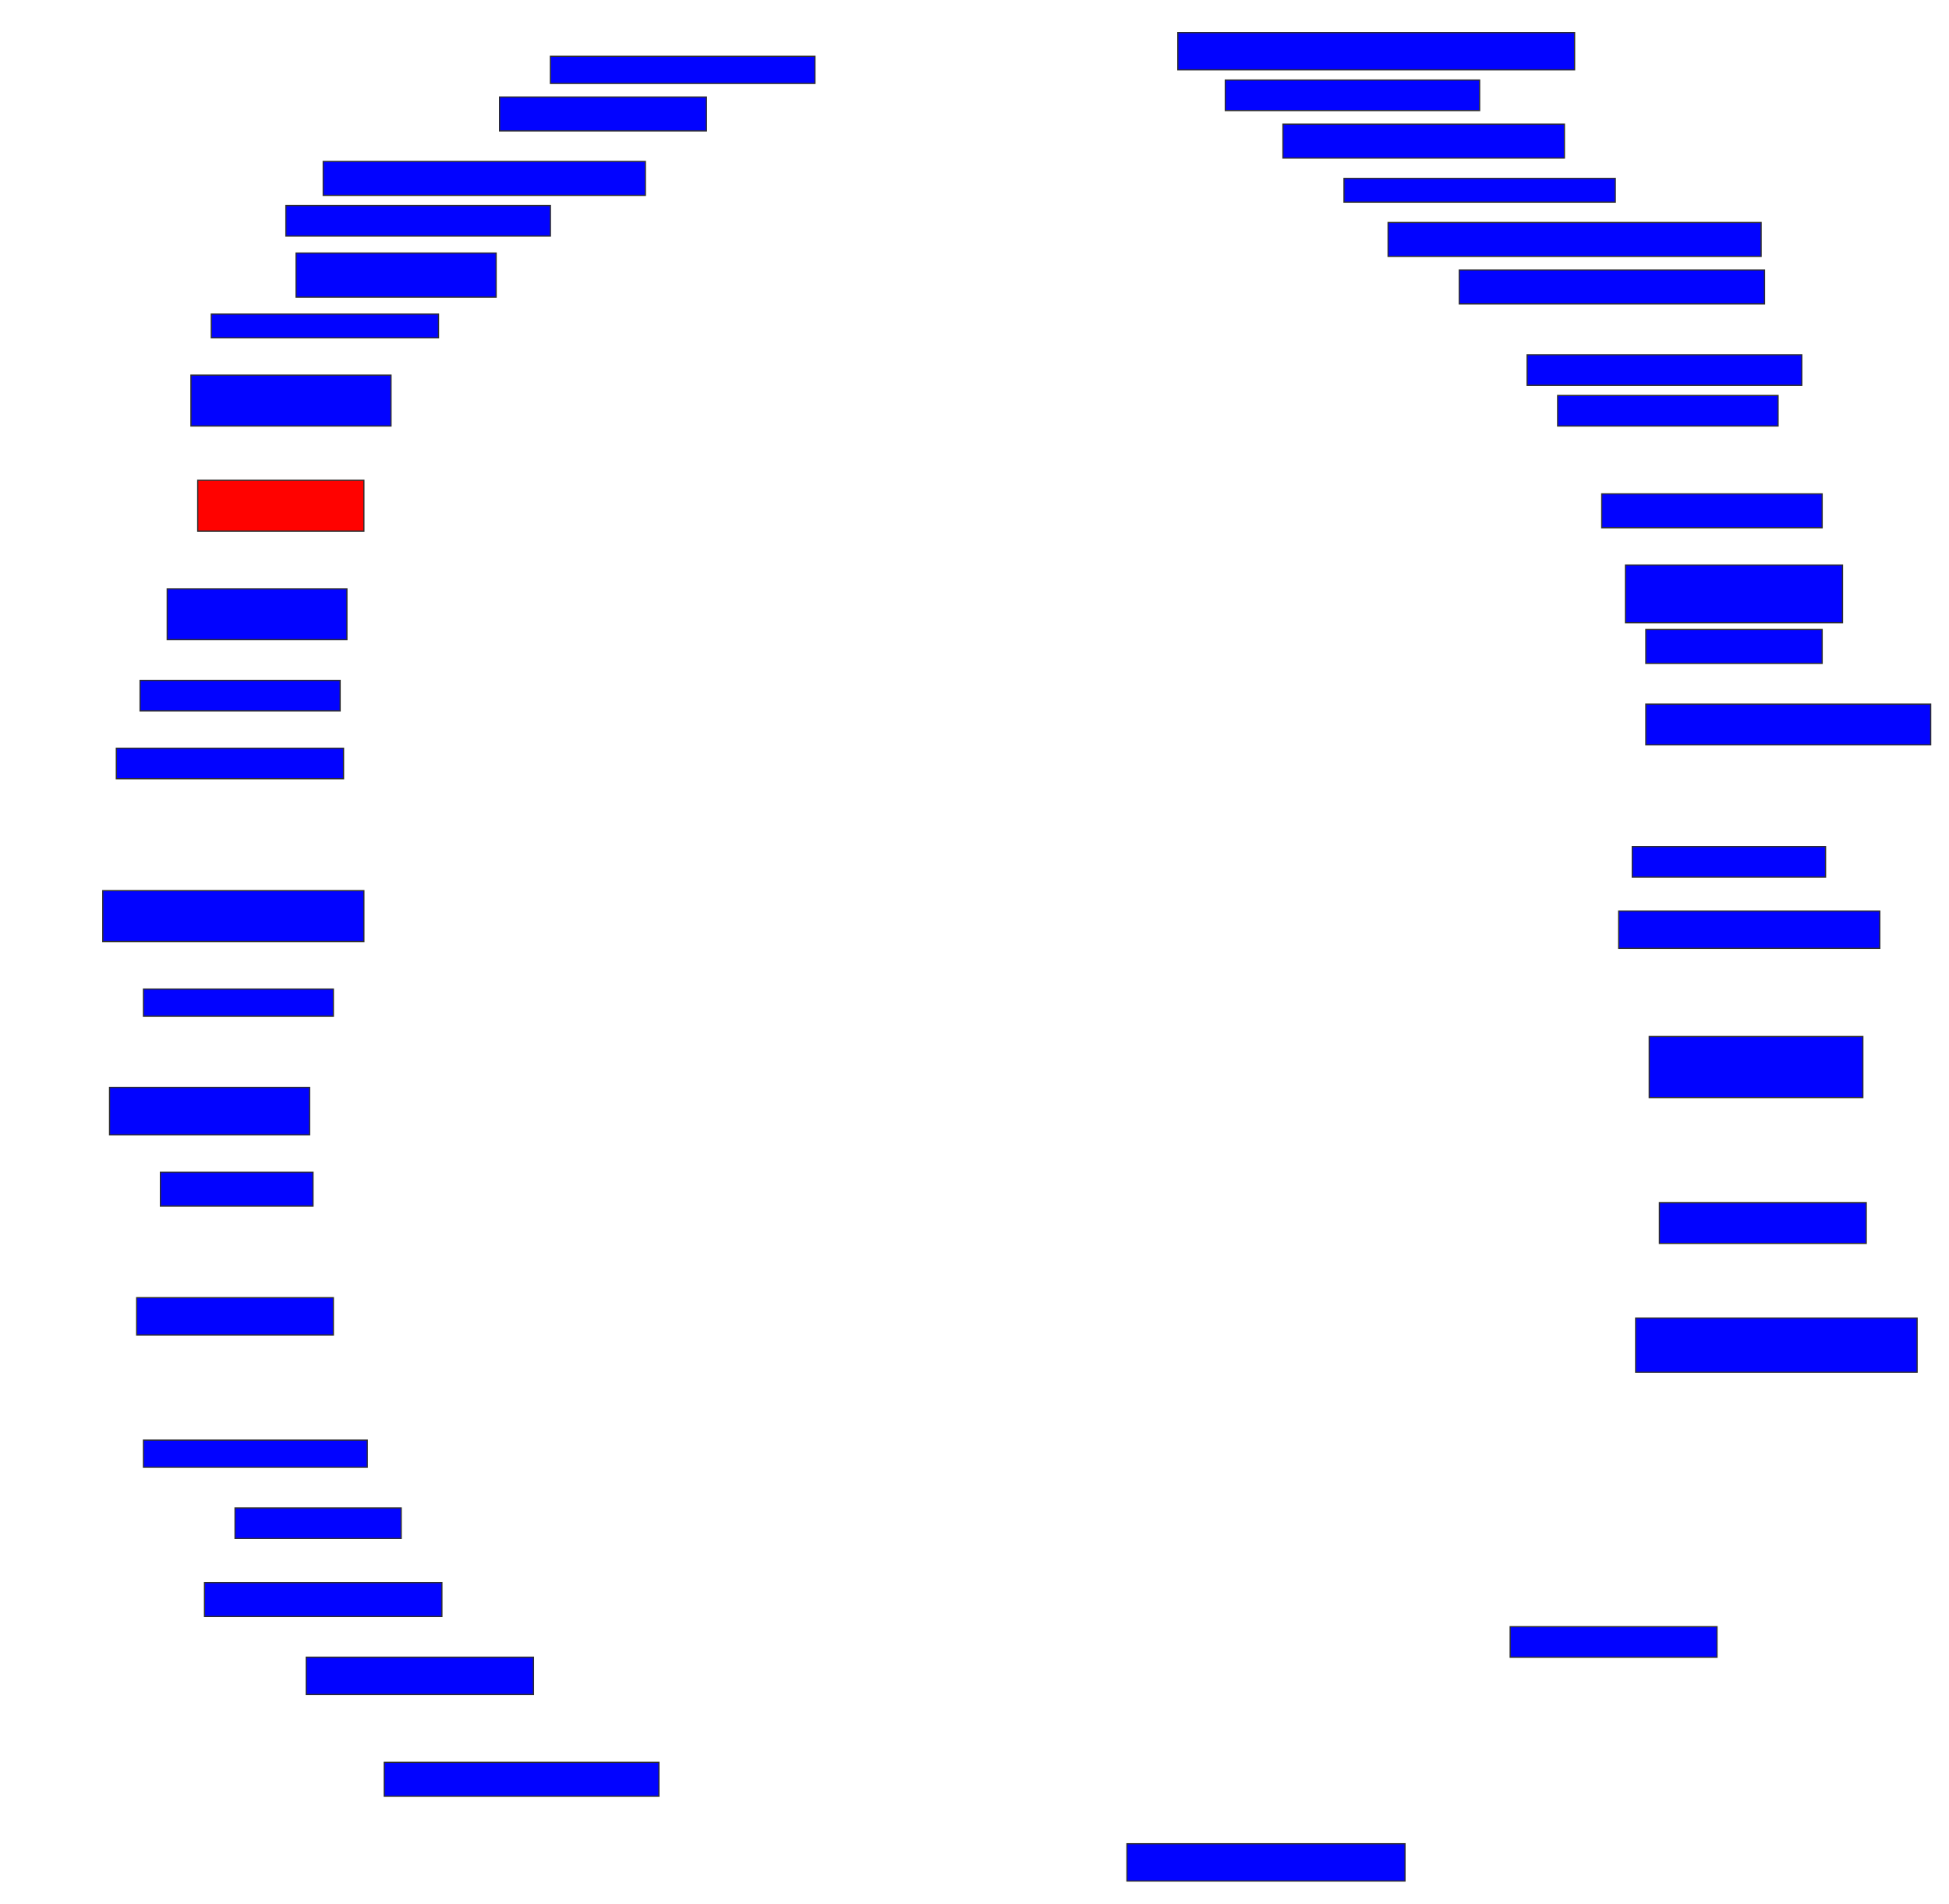 <svg xmlns="http://www.w3.org/2000/svg" width="1642" height="1604">
 <!-- Created with Image Occlusion Enhanced -->
 <g>
  <title>Labels</title>
 </g>
 <g>
  <title>Masks</title>
  <rect id="e7b0b67a6cff4e3e8e070c8e9e2f3e59-ao-1" height="22.857" width="222.857" y="47.428" x="463.714" stroke="#2D2D2D" fill="#0203ff"/>
  <rect id="e7b0b67a6cff4e3e8e070c8e9e2f3e59-ao-2" height="28.571" width="174.286" y="81.714" x="420.857" stroke="#2D2D2D" fill="#0203ff"/>
  <rect stroke="#2D2D2D" id="e7b0b67a6cff4e3e8e070c8e9e2f3e59-ao-3" height="28.571" width="271.429" y="136" x="272.286" fill="#0203ff"/>
  <rect id="e7b0b67a6cff4e3e8e070c8e9e2f3e59-ao-4" height="25.714" width="222.857" y="173.143" x="240.857" stroke-linecap="null" stroke-linejoin="null" stroke-dasharray="null" stroke="#2D2D2D" fill="#0203ff"/>
  <rect id="e7b0b67a6cff4e3e8e070c8e9e2f3e59-ao-5" height="37.143" width="168.571" y="213.143" x="249.429" stroke-linecap="null" stroke-linejoin="null" stroke-dasharray="null" stroke="#2D2D2D" fill="#0203ff"/>
  <rect id="e7b0b67a6cff4e3e8e070c8e9e2f3e59-ao-6" height="20" width="191.429" y="264.571" x="178" stroke-linecap="null" stroke-linejoin="null" stroke-dasharray="null" stroke="#2D2D2D" fill="#0203ff"/>
  <rect id="e7b0b67a6cff4e3e8e070c8e9e2f3e59-ao-7" height="42.857" width="168.571" y="316" x="160.857" stroke-linecap="null" stroke-linejoin="null" stroke-dasharray="null" stroke="#2D2D2D" fill="#0203ff"/>
  <rect id="e7b0b67a6cff4e3e8e070c8e9e2f3e59-ao-8" height="42.857" width="140" y="404.571" x="166.571" stroke-linecap="null" stroke-linejoin="null" stroke-dasharray="null" stroke="#2D2D2D" fill="#ff0200" class="qshape"/>
  <rect id="e7b0b67a6cff4e3e8e070c8e9e2f3e59-ao-9" height="42.857" width="151.429" y="496" x="140.857" stroke-linecap="null" stroke-linejoin="null" stroke-dasharray="null" stroke="#2D2D2D" fill="#0203ff"/>
  <rect id="e7b0b67a6cff4e3e8e070c8e9e2f3e59-ao-10" height="25.714" width="168.571" y="573.143" x="118" stroke-linecap="null" stroke-linejoin="null" stroke-dasharray="null" stroke="#2D2D2D" fill="#0203ff"/>
  <rect id="e7b0b67a6cff4e3e8e070c8e9e2f3e59-ao-11" height="25.714" width="191.429" y="630.286" x="98" stroke-linecap="null" stroke-linejoin="null" stroke-dasharray="null" stroke="#2D2D2D" fill="#0203ff"/>
  <rect id="e7b0b67a6cff4e3e8e070c8e9e2f3e59-ao-12" height="42.857" width="220" y="750.286" x="86.571" stroke-linecap="null" stroke-linejoin="null" stroke-dasharray="null" stroke="#2D2D2D" fill="#0203ff"/>
  <rect id="e7b0b67a6cff4e3e8e070c8e9e2f3e59-ao-13" height="22.857" width="160" y="833.143" x="120.857" stroke-linecap="null" stroke-linejoin="null" stroke-dasharray="null" stroke="#2D2D2D" fill="#0203ff"/>
  <rect id="e7b0b67a6cff4e3e8e070c8e9e2f3e59-ao-14" height="40" width="168.571" y="916" x="92.286" stroke-linecap="null" stroke-linejoin="null" stroke-dasharray="null" stroke="#2D2D2D" fill="#0203ff"/>
  <rect id="e7b0b67a6cff4e3e8e070c8e9e2f3e59-ao-15" height="28.571" width="128.571" y="987.428" x="135.143" stroke-linecap="null" stroke-linejoin="null" stroke-dasharray="null" stroke="#2D2D2D" fill="#0203ff"/>
  <rect id="e7b0b67a6cff4e3e8e070c8e9e2f3e59-ao-16" height="31.429" width="165.714" y="1093.143" x="115.143" stroke-linecap="null" stroke-linejoin="null" stroke-dasharray="null" stroke="#2D2D2D" fill="#0203ff"/>
  <rect id="e7b0b67a6cff4e3e8e070c8e9e2f3e59-ao-17" height="22.857" width="188.571" y="1213.143" x="120.857" stroke-linecap="null" stroke-linejoin="null" stroke-dasharray="null" stroke="#2D2D2D" fill="#0203ff"/>
  <rect id="e7b0b67a6cff4e3e8e070c8e9e2f3e59-ao-18" height="25.714" width="140" y="1270.286" x="198" stroke-linecap="null" stroke-linejoin="null" stroke-dasharray="null" stroke="#2D2D2D" fill="#0203ff"/>
  <rect id="e7b0b67a6cff4e3e8e070c8e9e2f3e59-ao-19" height="28.571" width="200" y="1333.143" x="172.286" stroke-linecap="null" stroke-linejoin="null" stroke-dasharray="null" stroke="#2D2D2D" fill="#0203ff"/>
  <rect id="e7b0b67a6cff4e3e8e070c8e9e2f3e59-ao-20" height="31.429" width="191.429" y="1396" x="258" stroke-linecap="null" stroke-linejoin="null" stroke-dasharray="null" stroke="#2D2D2D" fill="#0203ff"/>
  <rect id="e7b0b67a6cff4e3e8e070c8e9e2f3e59-ao-21" height="28.571" width="231.429" y="1484.571" x="323.714" stroke-linecap="null" stroke-linejoin="null" stroke-dasharray="null" stroke="#2D2D2D" fill="#0203ff"/>
  <rect id="e7b0b67a6cff4e3e8e070c8e9e2f3e59-ao-22" height="31.429" width="234.286" y="1553.143" x="949.429" stroke-linecap="null" stroke-linejoin="null" stroke-dasharray="null" stroke="#2D2D2D" fill="#0203ff"/>
  <rect id="e7b0b67a6cff4e3e8e070c8e9e2f3e59-ao-23" height="25.714" width="174.286" y="1370.286" x="1272.286" stroke-linecap="null" stroke-linejoin="null" stroke-dasharray="null" stroke="#2D2D2D" fill="#0203ff"/>
  <rect id="e7b0b67a6cff4e3e8e070c8e9e2f3e59-ao-24" height="45.714" width="237.143" y="1110.286" x="1378" stroke-linecap="null" stroke-linejoin="null" stroke-dasharray="null" stroke="#2D2D2D" fill="#0203ff"/>
  <rect id="e7b0b67a6cff4e3e8e070c8e9e2f3e59-ao-25" height="34.286" width="174.286" y="1013.143" x="1398" stroke-linecap="null" stroke-linejoin="null" stroke-dasharray="null" stroke="#2D2D2D" fill="#0203ff"/>
  <rect id="e7b0b67a6cff4e3e8e070c8e9e2f3e59-ao-26" height="51.429" width="180" y="873.143" x="1389.429" stroke-linecap="null" stroke-linejoin="null" stroke-dasharray="null" stroke="#2D2D2D" fill="#0203ff"/>
  <rect id="e7b0b67a6cff4e3e8e070c8e9e2f3e59-ao-27" height="31.429" width="220" y="767.428" x="1363.714" stroke-linecap="null" stroke-linejoin="null" stroke-dasharray="null" stroke="#2D2D2D" fill="#0203ff"/>
  <rect id="e7b0b67a6cff4e3e8e070c8e9e2f3e59-ao-28" height="25.714" width="162.857" y="713.143" x="1375.143" stroke-linecap="null" stroke-linejoin="null" stroke-dasharray="null" stroke="#2D2D2D" fill="#0203ff"/>
  <rect id="e7b0b67a6cff4e3e8e070c8e9e2f3e59-ao-29" height="34.286" width="240" y="593.143" x="1386.571" stroke-linecap="null" stroke-linejoin="null" stroke-dasharray="null" stroke="#2D2D2D" fill="#0203ff"/>
  <rect id="e7b0b67a6cff4e3e8e070c8e9e2f3e59-ao-30" height="28.571" width="148.571" y="530.286" x="1386.571" stroke-linecap="null" stroke-linejoin="null" stroke-dasharray="null" stroke="#2D2D2D" fill="#0203ff"/>
  <rect id="e7b0b67a6cff4e3e8e070c8e9e2f3e59-ao-31" height="48.571" width="182.857" y="476" x="1369.429" stroke-linecap="null" stroke-linejoin="null" stroke-dasharray="null" stroke="#2D2D2D" fill="#0203ff"/>
  <rect id="e7b0b67a6cff4e3e8e070c8e9e2f3e59-ao-32" height="28.571" width="185.714" y="416" x="1349.429" stroke-linecap="null" stroke-linejoin="null" stroke-dasharray="null" stroke="#2D2D2D" fill="#0203ff"/>
  <rect id="e7b0b67a6cff4e3e8e070c8e9e2f3e59-ao-33" height="25.714" width="185.714" y="333.143" x="1312.286" stroke-linecap="null" stroke-linejoin="null" stroke-dasharray="null" stroke="#2D2D2D" fill="#0203ff"/>
  <rect id="e7b0b67a6cff4e3e8e070c8e9e2f3e59-ao-34" height="25.714" width="231.429" y="298.857" x="1286.571" stroke-linecap="null" stroke-linejoin="null" stroke-dasharray="null" stroke="#2D2D2D" fill="#0203ff"/>
  <rect id="e7b0b67a6cff4e3e8e070c8e9e2f3e59-ao-35" height="28.571" width="257.143" y="227.428" x="1229.429" stroke-linecap="null" stroke-linejoin="null" stroke-dasharray="null" stroke="#2D2D2D" fill="#0203ff"/>
  <rect id="e7b0b67a6cff4e3e8e070c8e9e2f3e59-ao-36" height="28.571" width="314.286" y="187.428" x="1169.429" stroke-linecap="null" stroke-linejoin="null" stroke-dasharray="null" stroke="#2D2D2D" fill="#0203ff"/>
  <rect id="e7b0b67a6cff4e3e8e070c8e9e2f3e59-ao-37" height="20" width="228.571" y="150.286" x="1132.286" stroke-linecap="null" stroke-linejoin="null" stroke-dasharray="null" stroke="#2D2D2D" fill="#0203ff"/>
  <rect id="e7b0b67a6cff4e3e8e070c8e9e2f3e59-ao-38" height="28.571" width="237.143" y="104.571" x="1080.857" stroke-linecap="null" stroke-linejoin="null" stroke-dasharray="null" stroke="#2D2D2D" fill="#0203ff"/>
  <rect id="e7b0b67a6cff4e3e8e070c8e9e2f3e59-ao-39" height="25.714" width="214.286" y="67.428" x="1032.286" stroke-linecap="null" stroke-linejoin="null" stroke-dasharray="null" stroke="#2D2D2D" fill="#0203ff"/>
  <rect id="e7b0b67a6cff4e3e8e070c8e9e2f3e59-ao-40" height="31.429" width="334.286" y="27.428" x="992.286" stroke-linecap="null" stroke-linejoin="null" stroke-dasharray="null" stroke="#2D2D2D" fill="#0203ff"/>
 </g>
</svg>
